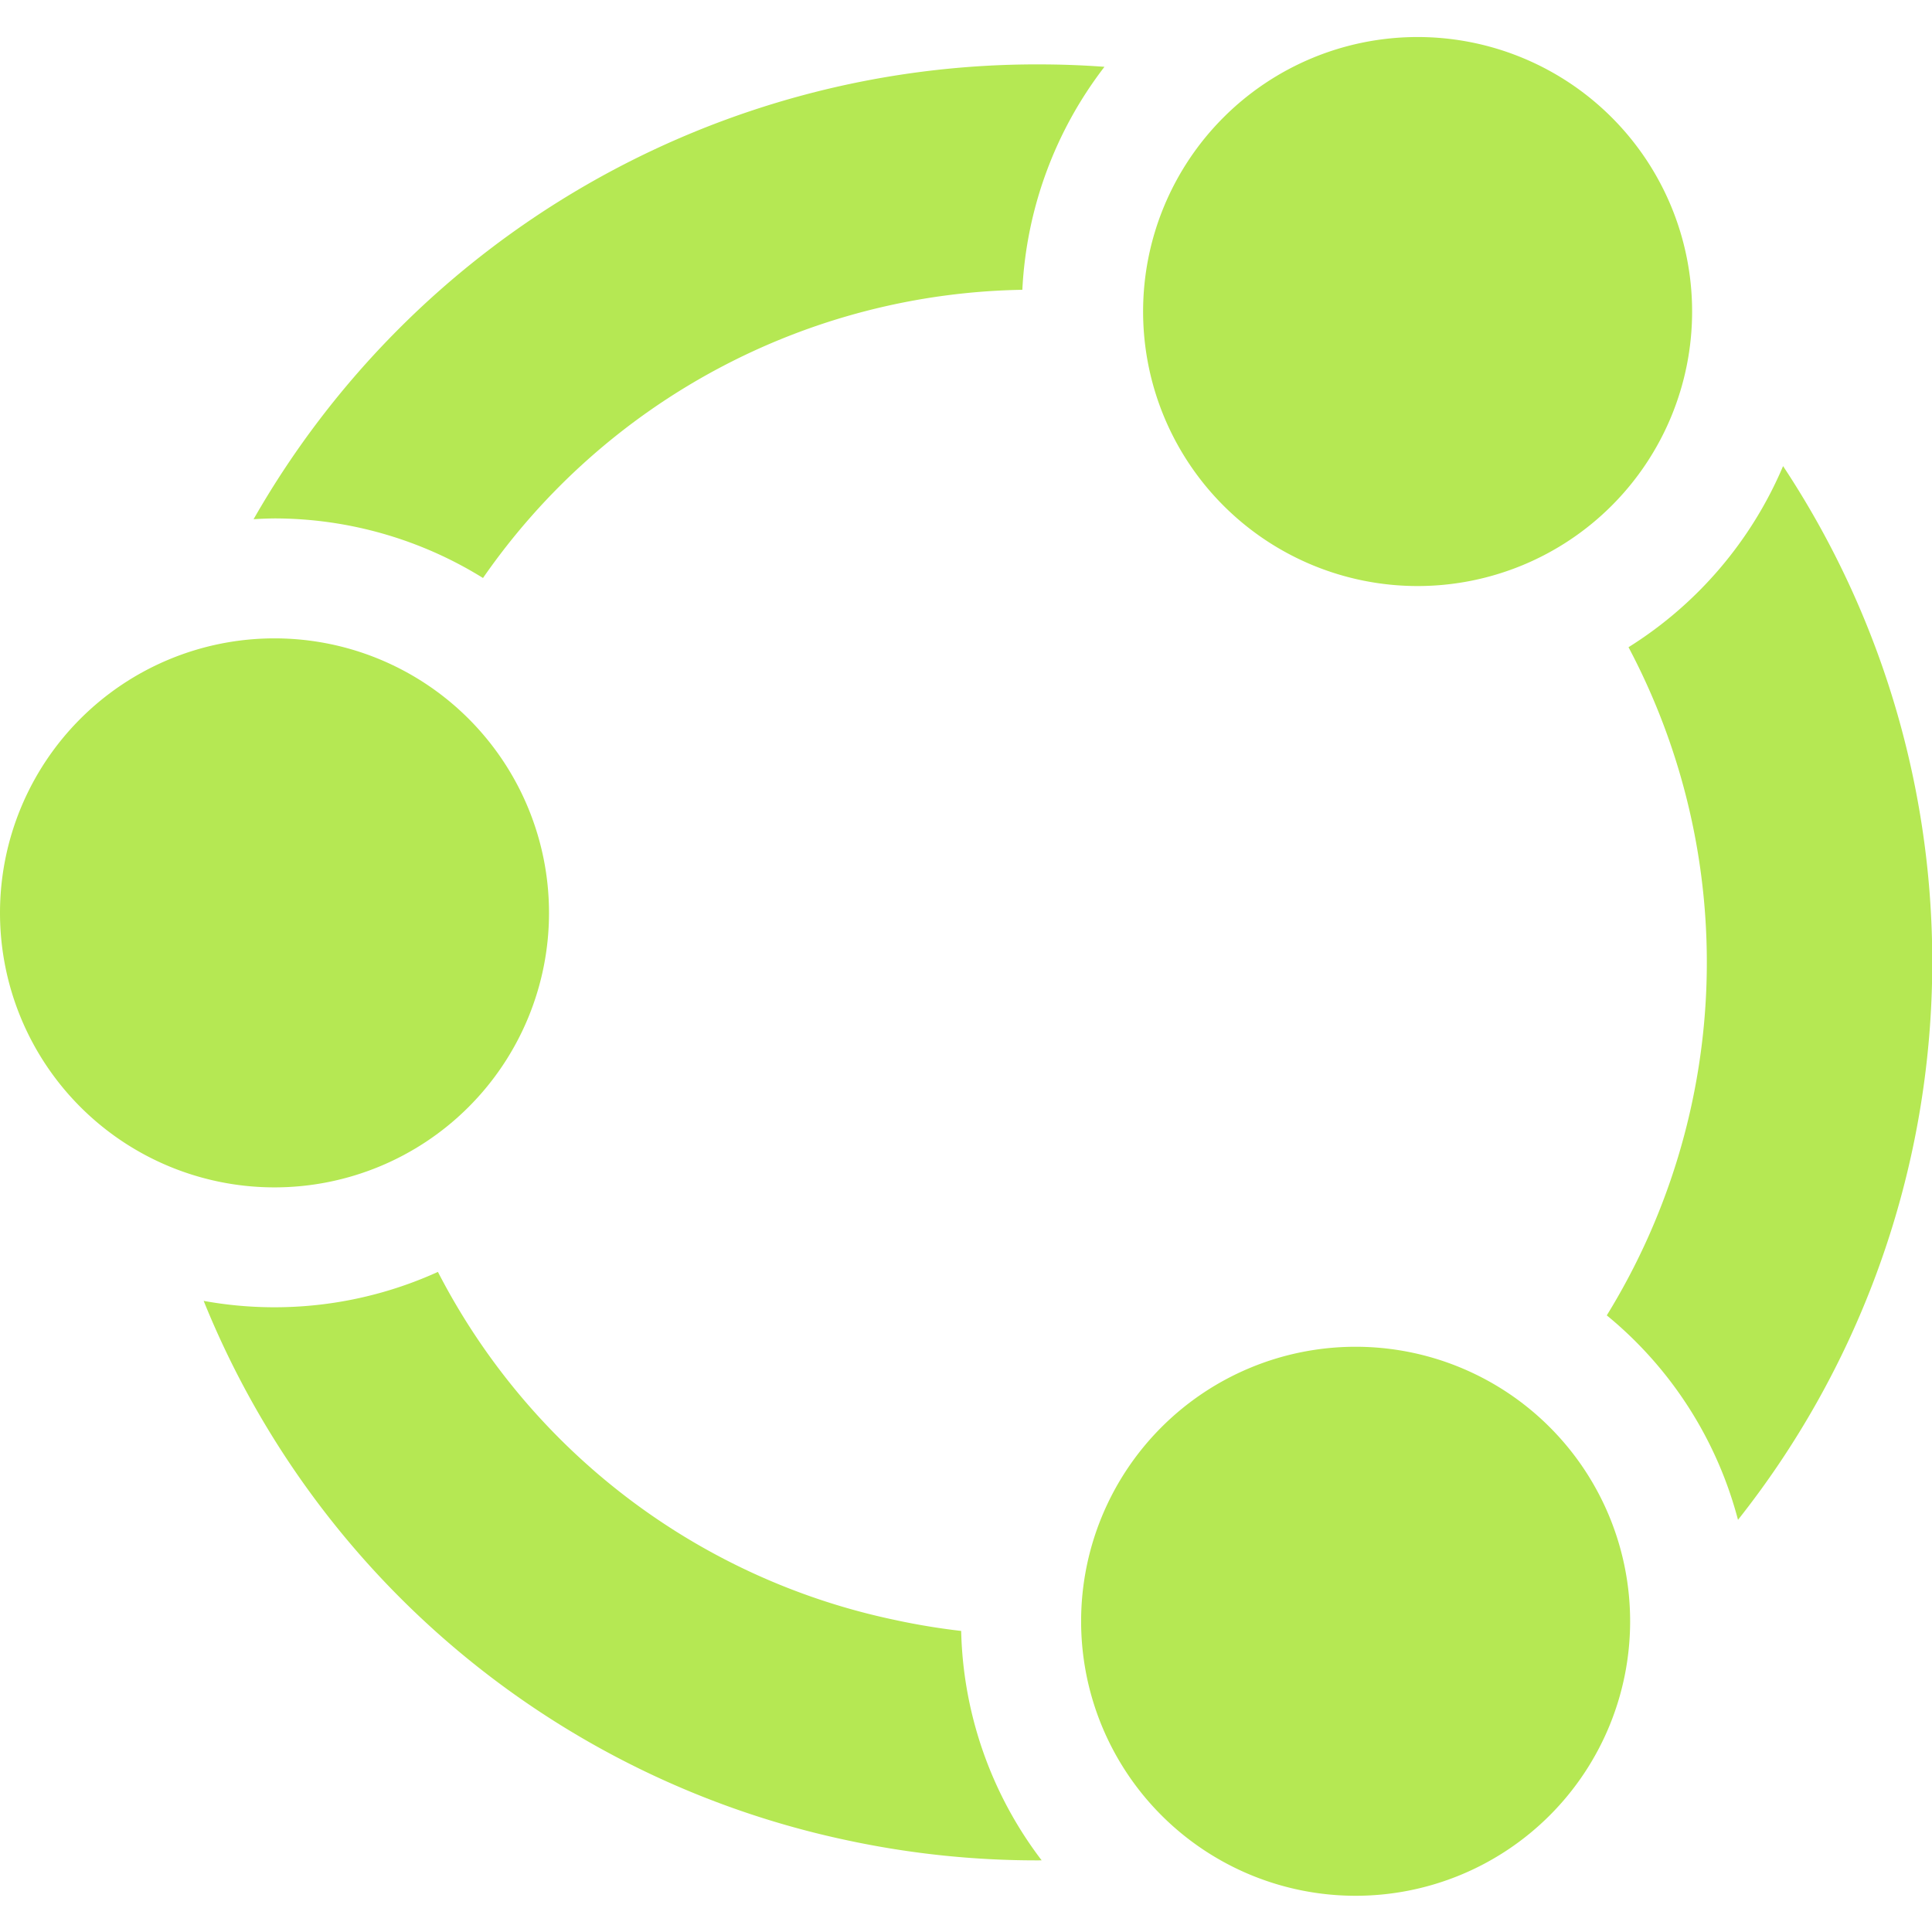 <svg xmlns="http://www.w3.org/2000/svg" viewBox="0 0 24 24"><path fill="#b5e853" d="M17.61.46a3.41 3.41 0 1 0 0 6.82 3.41 3.41 0 1 0 0-6.82zM12.92.8a11.2 11.2 0 0 0-9.77 5.65 4.5 4.5 0 0 1 .26-.01 4.92 4.92 0 0 1 2.59.74 8.32 8.32 0 0 1 6.7-3.58A4.94 4.94 0 0 1 13.72.83a11.01 11.01 0 0 0-.8-.03zm9.23 4.99a4.92 4.92 0 0 1-1.92 2.25 8.36 8.36 0 0 1-.27 8.3 4.89 4.89 0 0 1 1.63 2.54 11.16 11.16 0 0 0 .56-13.09zM3.41 7.93A3.41 3.41 0 0 0 0 11.34a3.41 3.41 0 1 0 3.41-3.41zm2.03 7.87a4.91 4.91 0 0 1-2.91.36 11.1 11.1 0 0 0 7.99 6.7 11.23 11.23 0 0 0 2.42.25 4.88 4.88 0 0 1-1-2.85 8.48 8.48 0 0 1-.84-.14 8.3 8.3 0 0 1-5.66-4.32zm11.4.93a3.41 3.41 0 1 0 0 6.82 3.41 3.41 0 1 0 0-6.82z"/></svg>